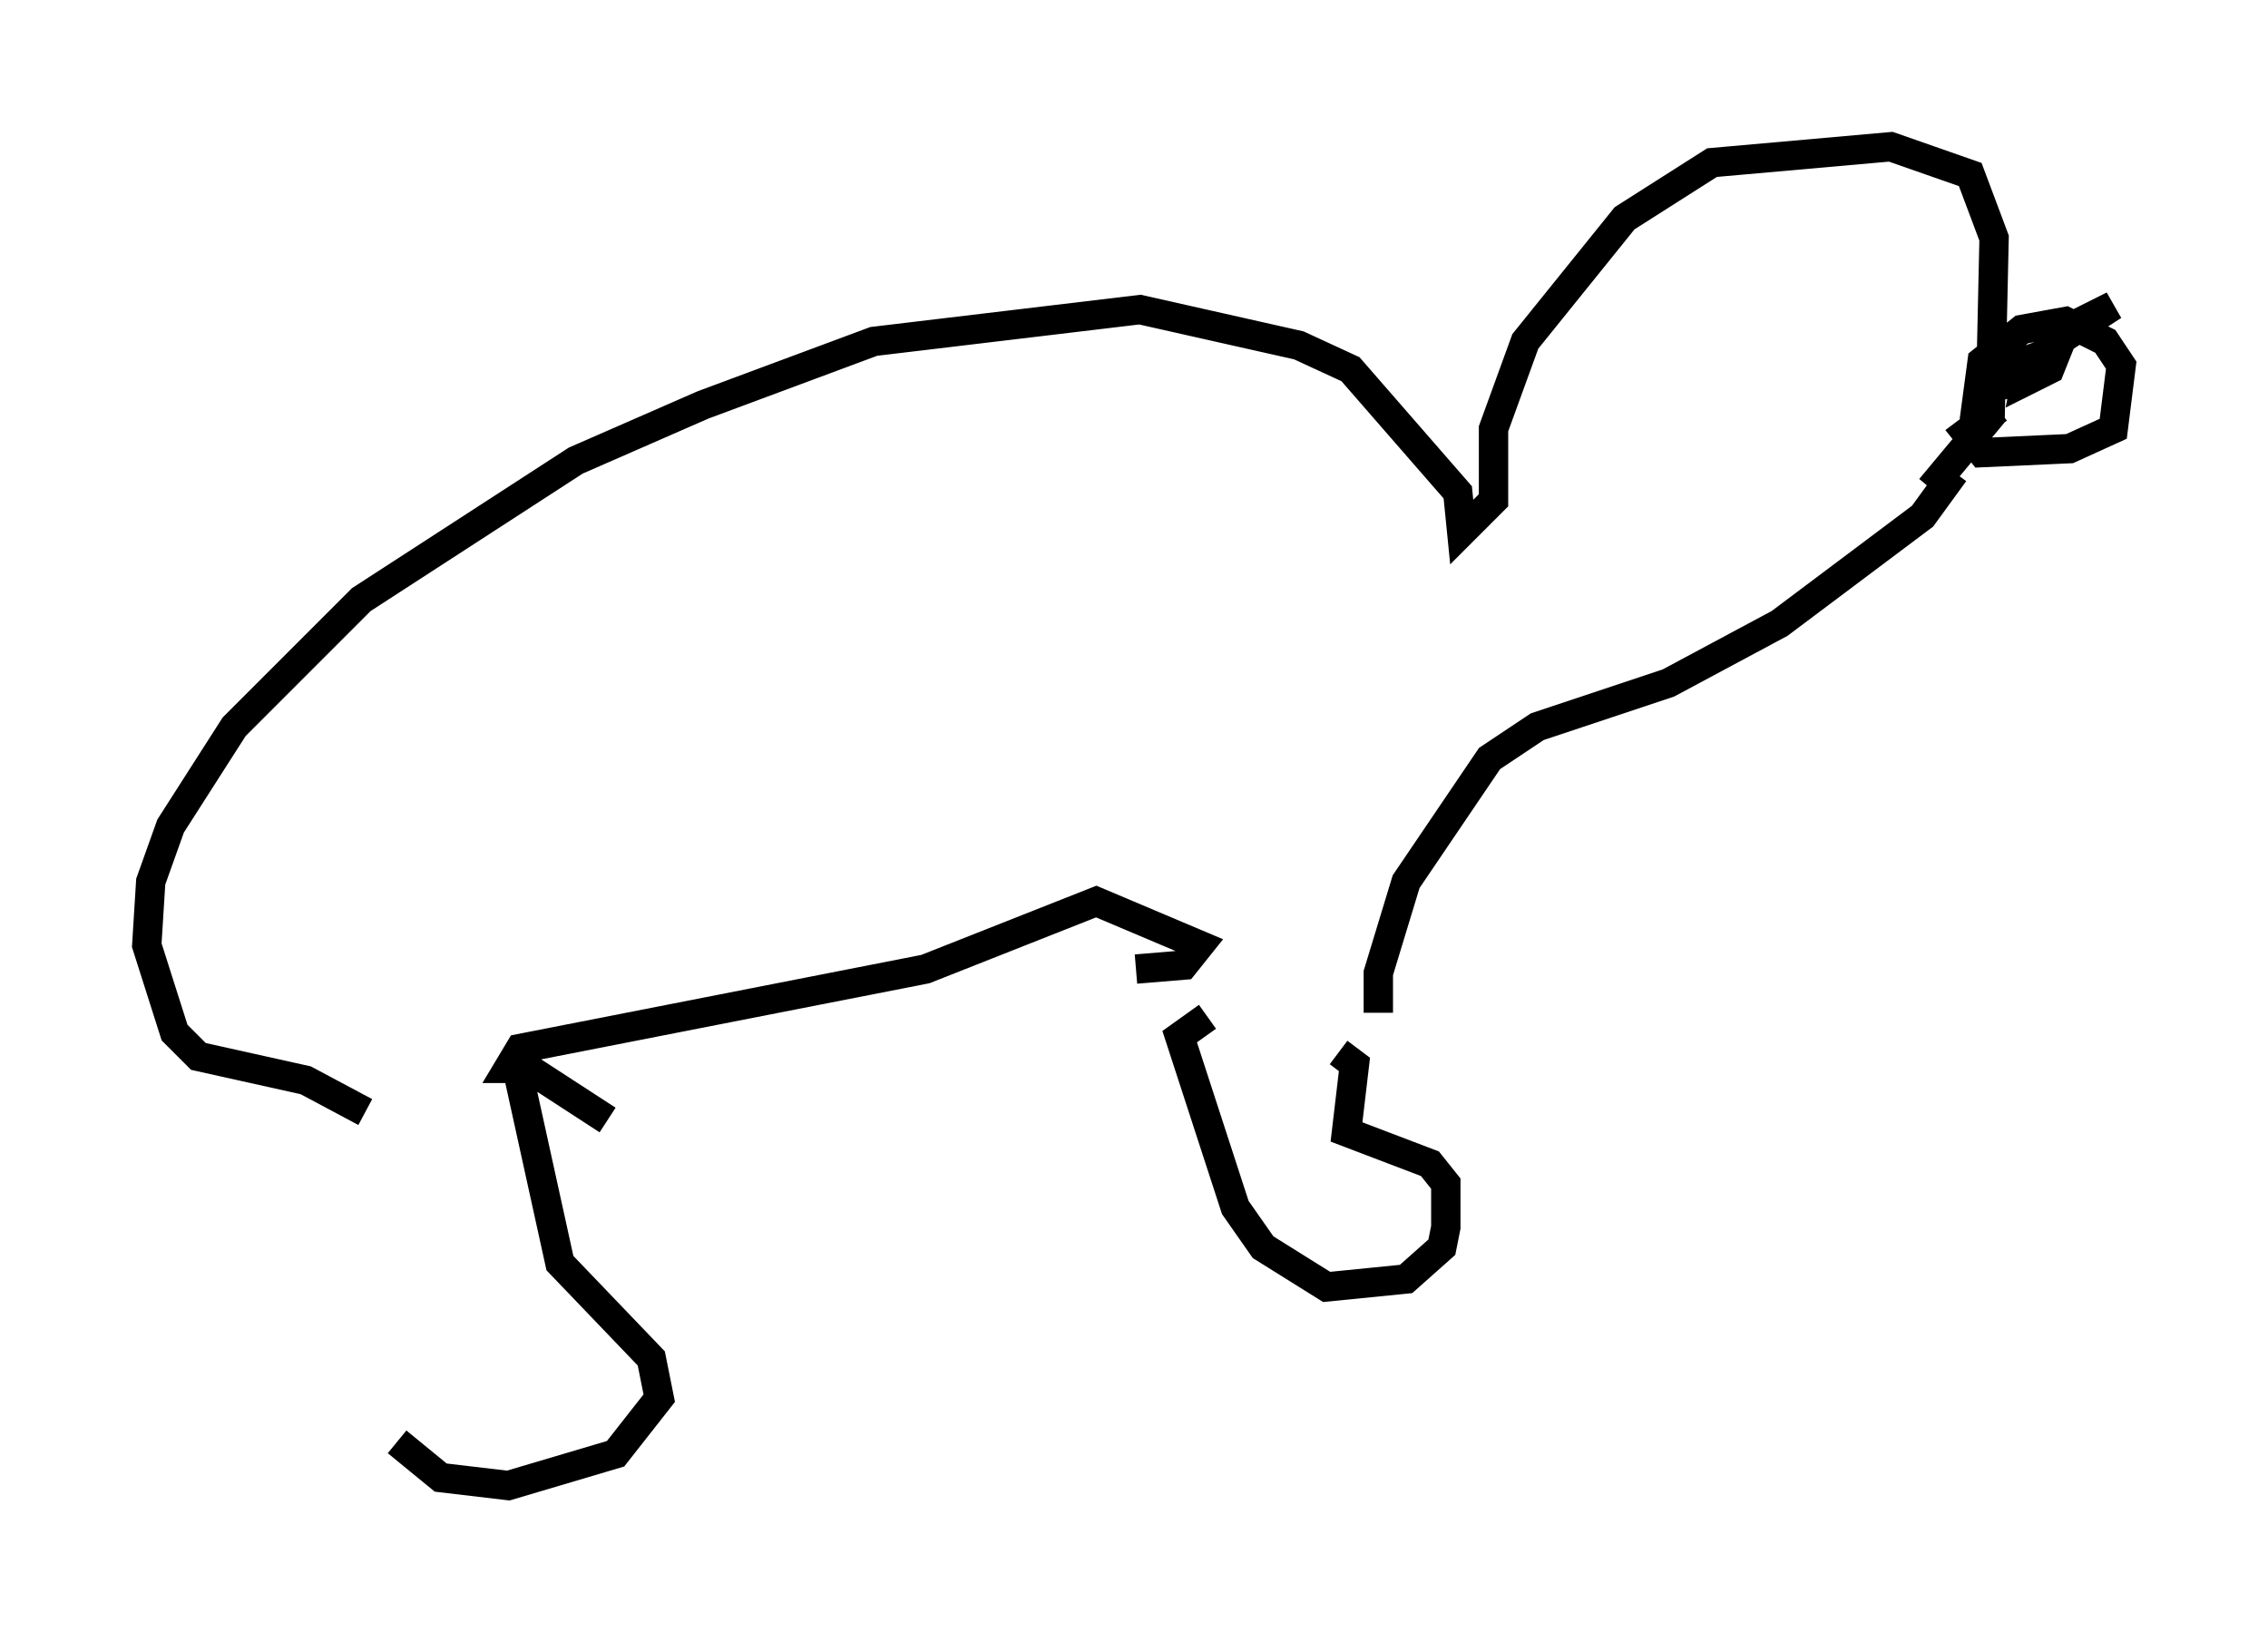 <?xml version="1.0" encoding="utf-8" ?>
<svg baseProfile="full" height="55.602" version="1.1" width="77.252" xmlns="http://www.w3.org/2000/svg" xmlns:ev="http://www.w3.org/2001/xml-events" xmlns:xlink="http://www.w3.org/1999/xlink"><defs /><rect fill="white" height="55.602" width="77.252" x="0" y="0" /><path d="M10.413, 37.476 m3.112, 11.637 l1.488, 1.218 2.3, 0.271 l3.654, -1.083 1.488, -1.894 l-0.271, -1.353 -3.112, -3.248 l-1.488, -6.766 m23.545, -1.624 l-0.947, 0.677 1.894, 5.819 l0.947, 1.353 2.165, 1.353 l2.706, -0.271 1.218, -1.083 l0.135, -0.677 0.0, -1.488 l-0.541, -0.677 -2.842, -1.083 l0.271, -2.3 -0.541, -0.406 m-24.898, 2.3 l-2.706, -1.759 -0.677, 0.0 l0.406, -0.677 13.802, -2.706 l5.819, -2.3 3.518, 1.488 l-0.541, 0.677 -1.624, 0.135 m-26.251, 4.871 l-2.03, -1.083 -3.654, -0.812 l-0.812, -0.812 -0.947, -2.977 l0.135, -2.165 0.677, -1.894 l2.165, -3.383 4.33, -4.33 l7.307, -4.736 4.33, -1.894 l5.819, -2.165 9.066, -1.083 l5.413, 1.218 1.759, 0.812 l3.654, 4.195 0.135, 1.353 l1.083, -1.083 0.0, -2.436 l1.083, -2.977 3.383, -4.195 l2.977, -1.894 6.089, -0.541 l2.706, 0.947 0.812, 2.165 l-0.135, 6.089 -2.03, 2.436 m-18.809, 17.862 l0.0, -1.353 0.947, -3.112 l2.842, -4.195 1.624, -1.083 l4.465, -1.488 3.789, -2.03 l4.871, -3.654 1.083, -1.488 m0.677, -1.759 l0.271, -2.03 1.353, -1.083 l1.488, -0.271 1.353, 0.677 l0.541, 0.812 -0.271, 2.165 l-1.488, 0.677 -2.977, 0.135 l-0.541, -0.677 1.083, -0.812 m1.624, -2.03 l2.3, -1.488 -1.353, 0.677 l-1.759, 1.894 -0.677, 0.135 l0.406, -0.677 1.488, -0.541 l-0.271, 0.677 -0.812, 0.406 l0.135, -0.677 " fill="none" stroke="black" stroke-width="1" /></svg>